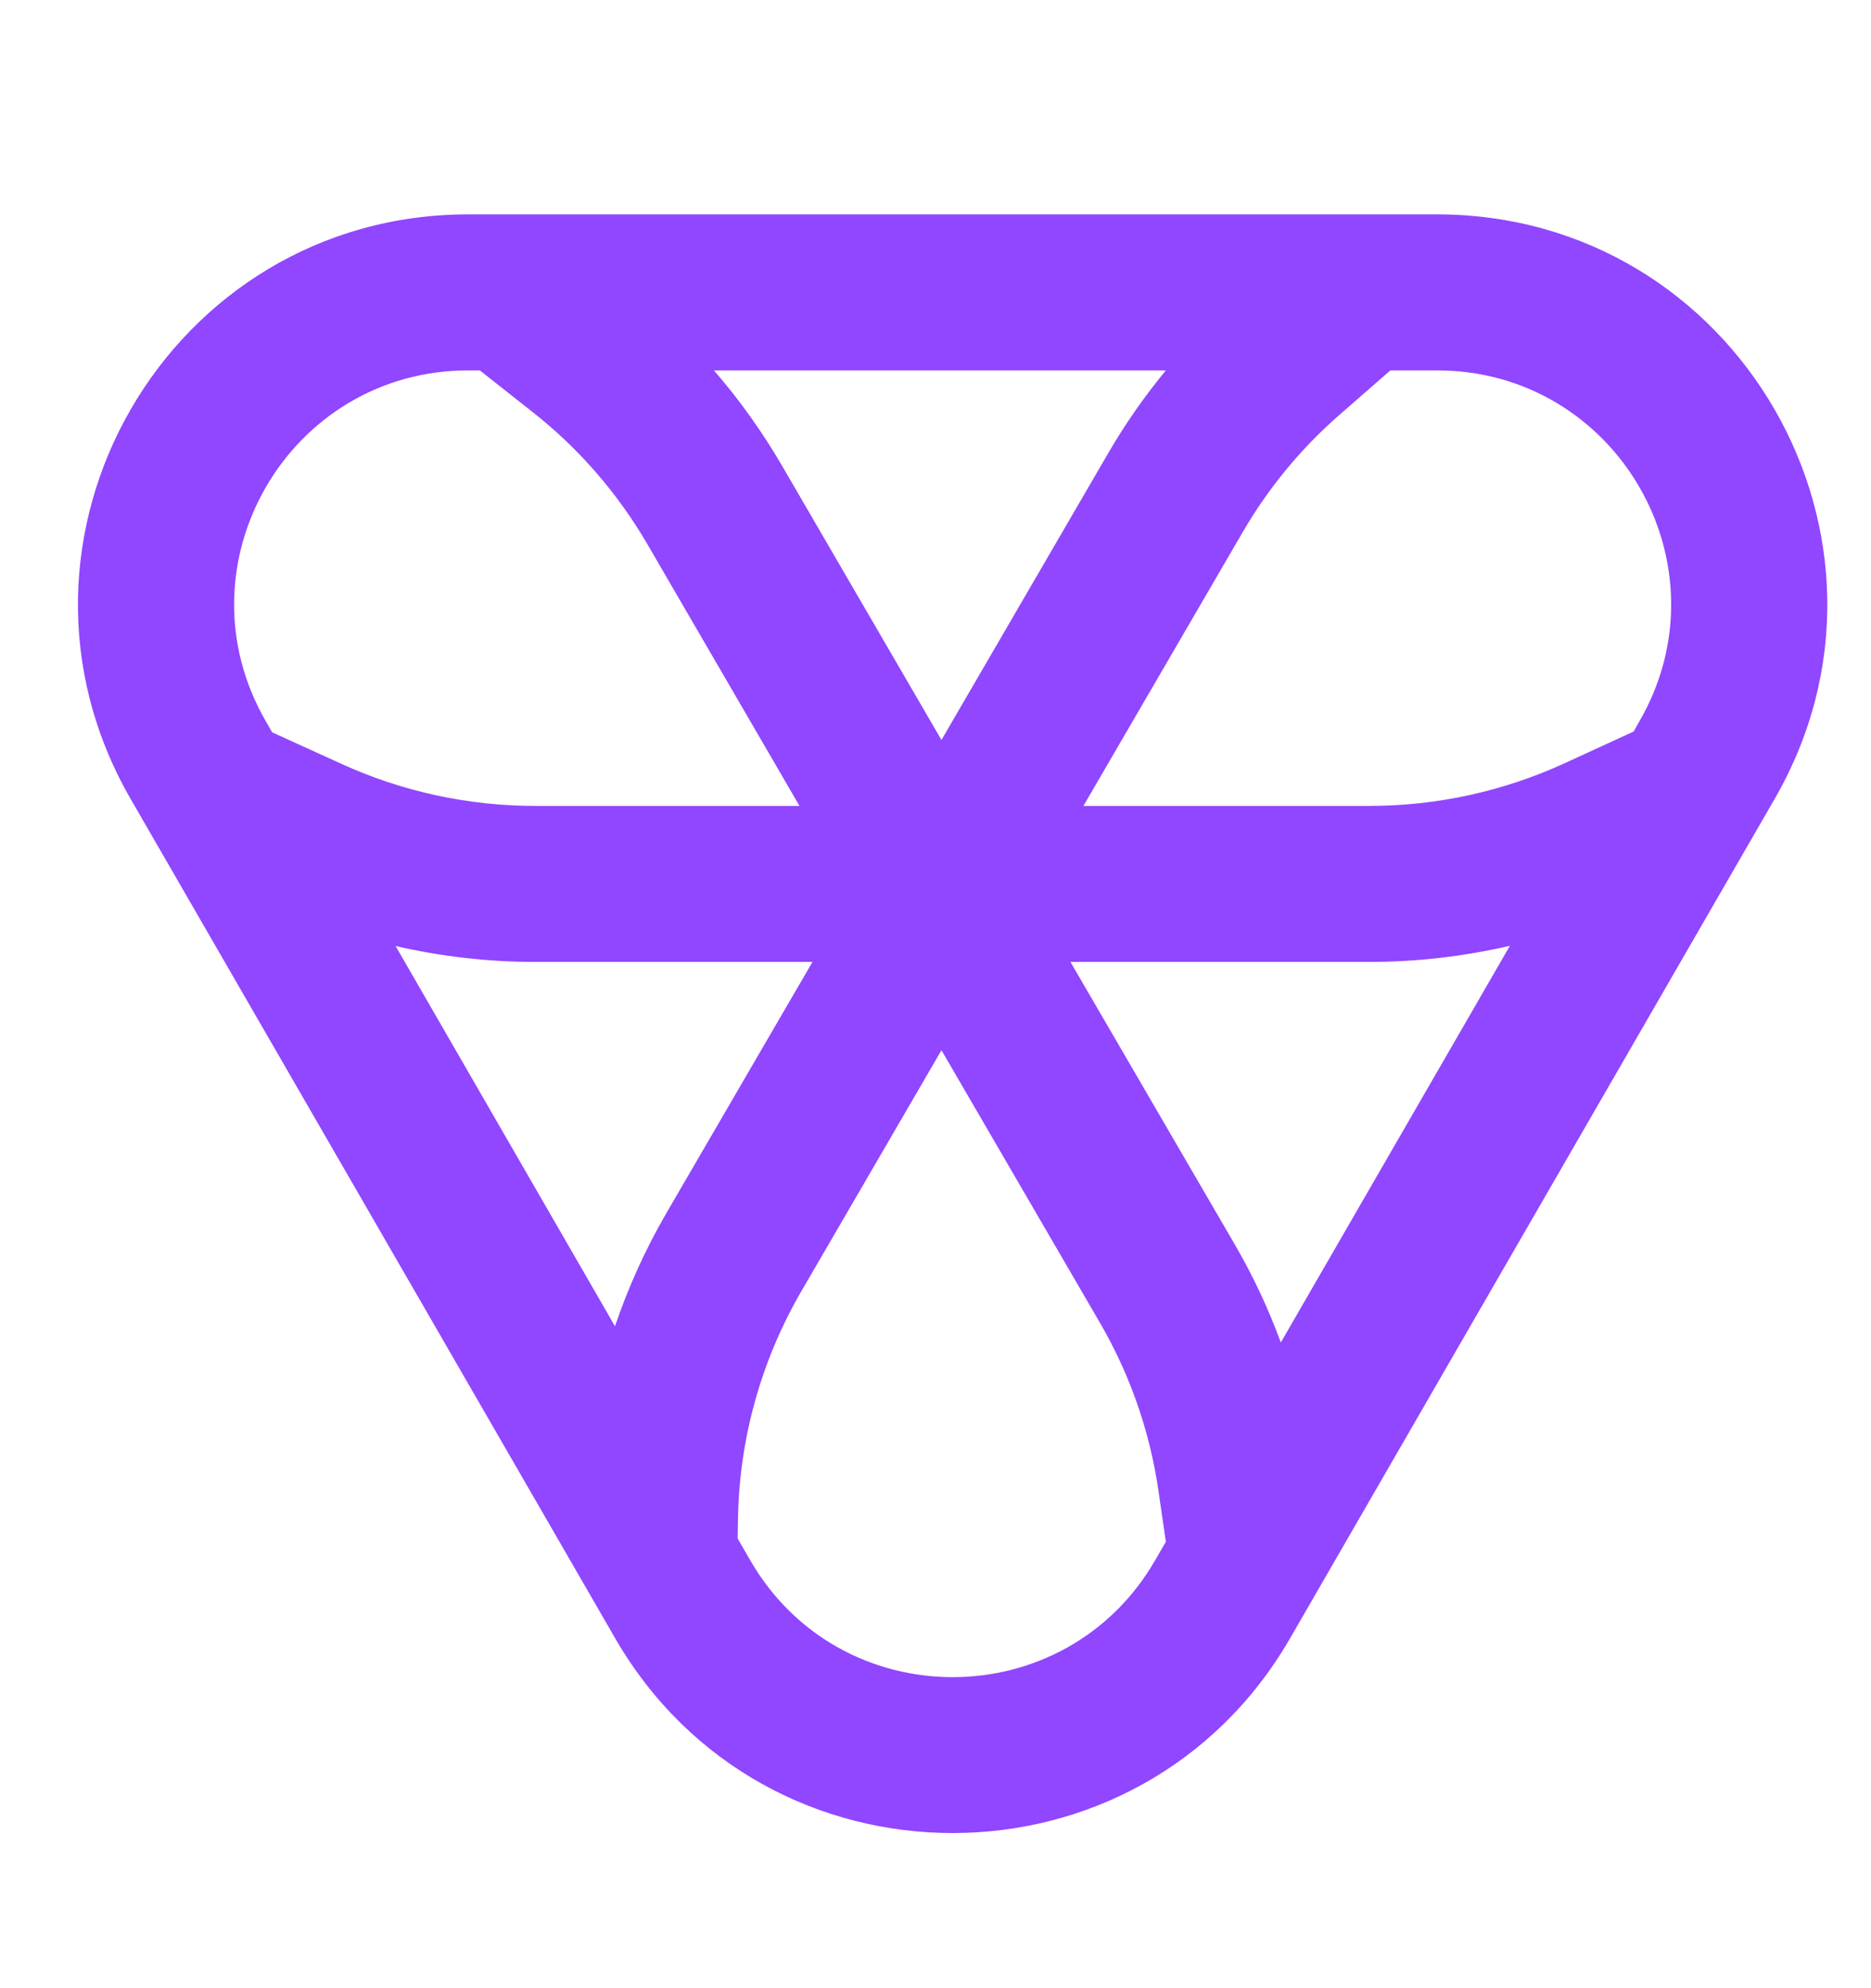 <svg width="16" height="17" viewBox="0 0 16 17" fill="none" xmlns="http://www.w3.org/2000/svg">
<path fill-rule="evenodd" clip-rule="evenodd" d="M1.118 6.833L5.26 14.007C6.543 16.229 9.75 16.229 11.033 14.007L15.175 6.833C16.458 4.611 14.854 1.833 12.288 1.833H4.005C1.439 1.833 -0.165 4.611 1.118 6.833ZM9.879 13.34C9.109 14.674 7.184 14.674 6.415 13.34L6.308 13.155L6.311 12.985C6.322 12.302 6.509 11.633 6.852 11.042L8.051 8.98L9.406 11.31C9.664 11.754 9.834 12.242 9.907 12.75L9.97 13.183L9.879 13.34ZM10.953 11.479L12.912 8.087C12.518 8.178 12.115 8.225 11.709 8.225H9.154L10.559 10.64C10.715 10.909 10.847 11.189 10.953 11.479ZM13.97 6.255L14.02 6.167C14.79 4.833 13.828 3.167 12.288 3.167H11.89L11.457 3.545C11.127 3.832 10.847 4.172 10.627 4.55L9.265 6.891H11.709C12.285 6.891 12.854 6.767 13.378 6.527L13.97 6.255ZM9.97 3.167C9.786 3.39 9.62 3.628 9.474 3.88L8.051 6.327L6.688 3.983C6.519 3.693 6.324 3.419 6.105 3.167H9.97ZM4.103 3.167H4.005C2.465 3.167 1.503 4.833 2.273 6.167L2.328 6.262L2.919 6.531C3.44 6.769 4.006 6.891 4.578 6.891H6.837L5.536 4.653C5.282 4.217 4.949 3.833 4.553 3.522L4.103 3.167ZM3.383 8.089L5.259 11.34C5.373 11.005 5.52 10.68 5.699 10.372L6.948 8.225H4.578C4.175 8.225 3.774 8.179 3.383 8.089Z" fill="#9146FF"/>
</svg>
